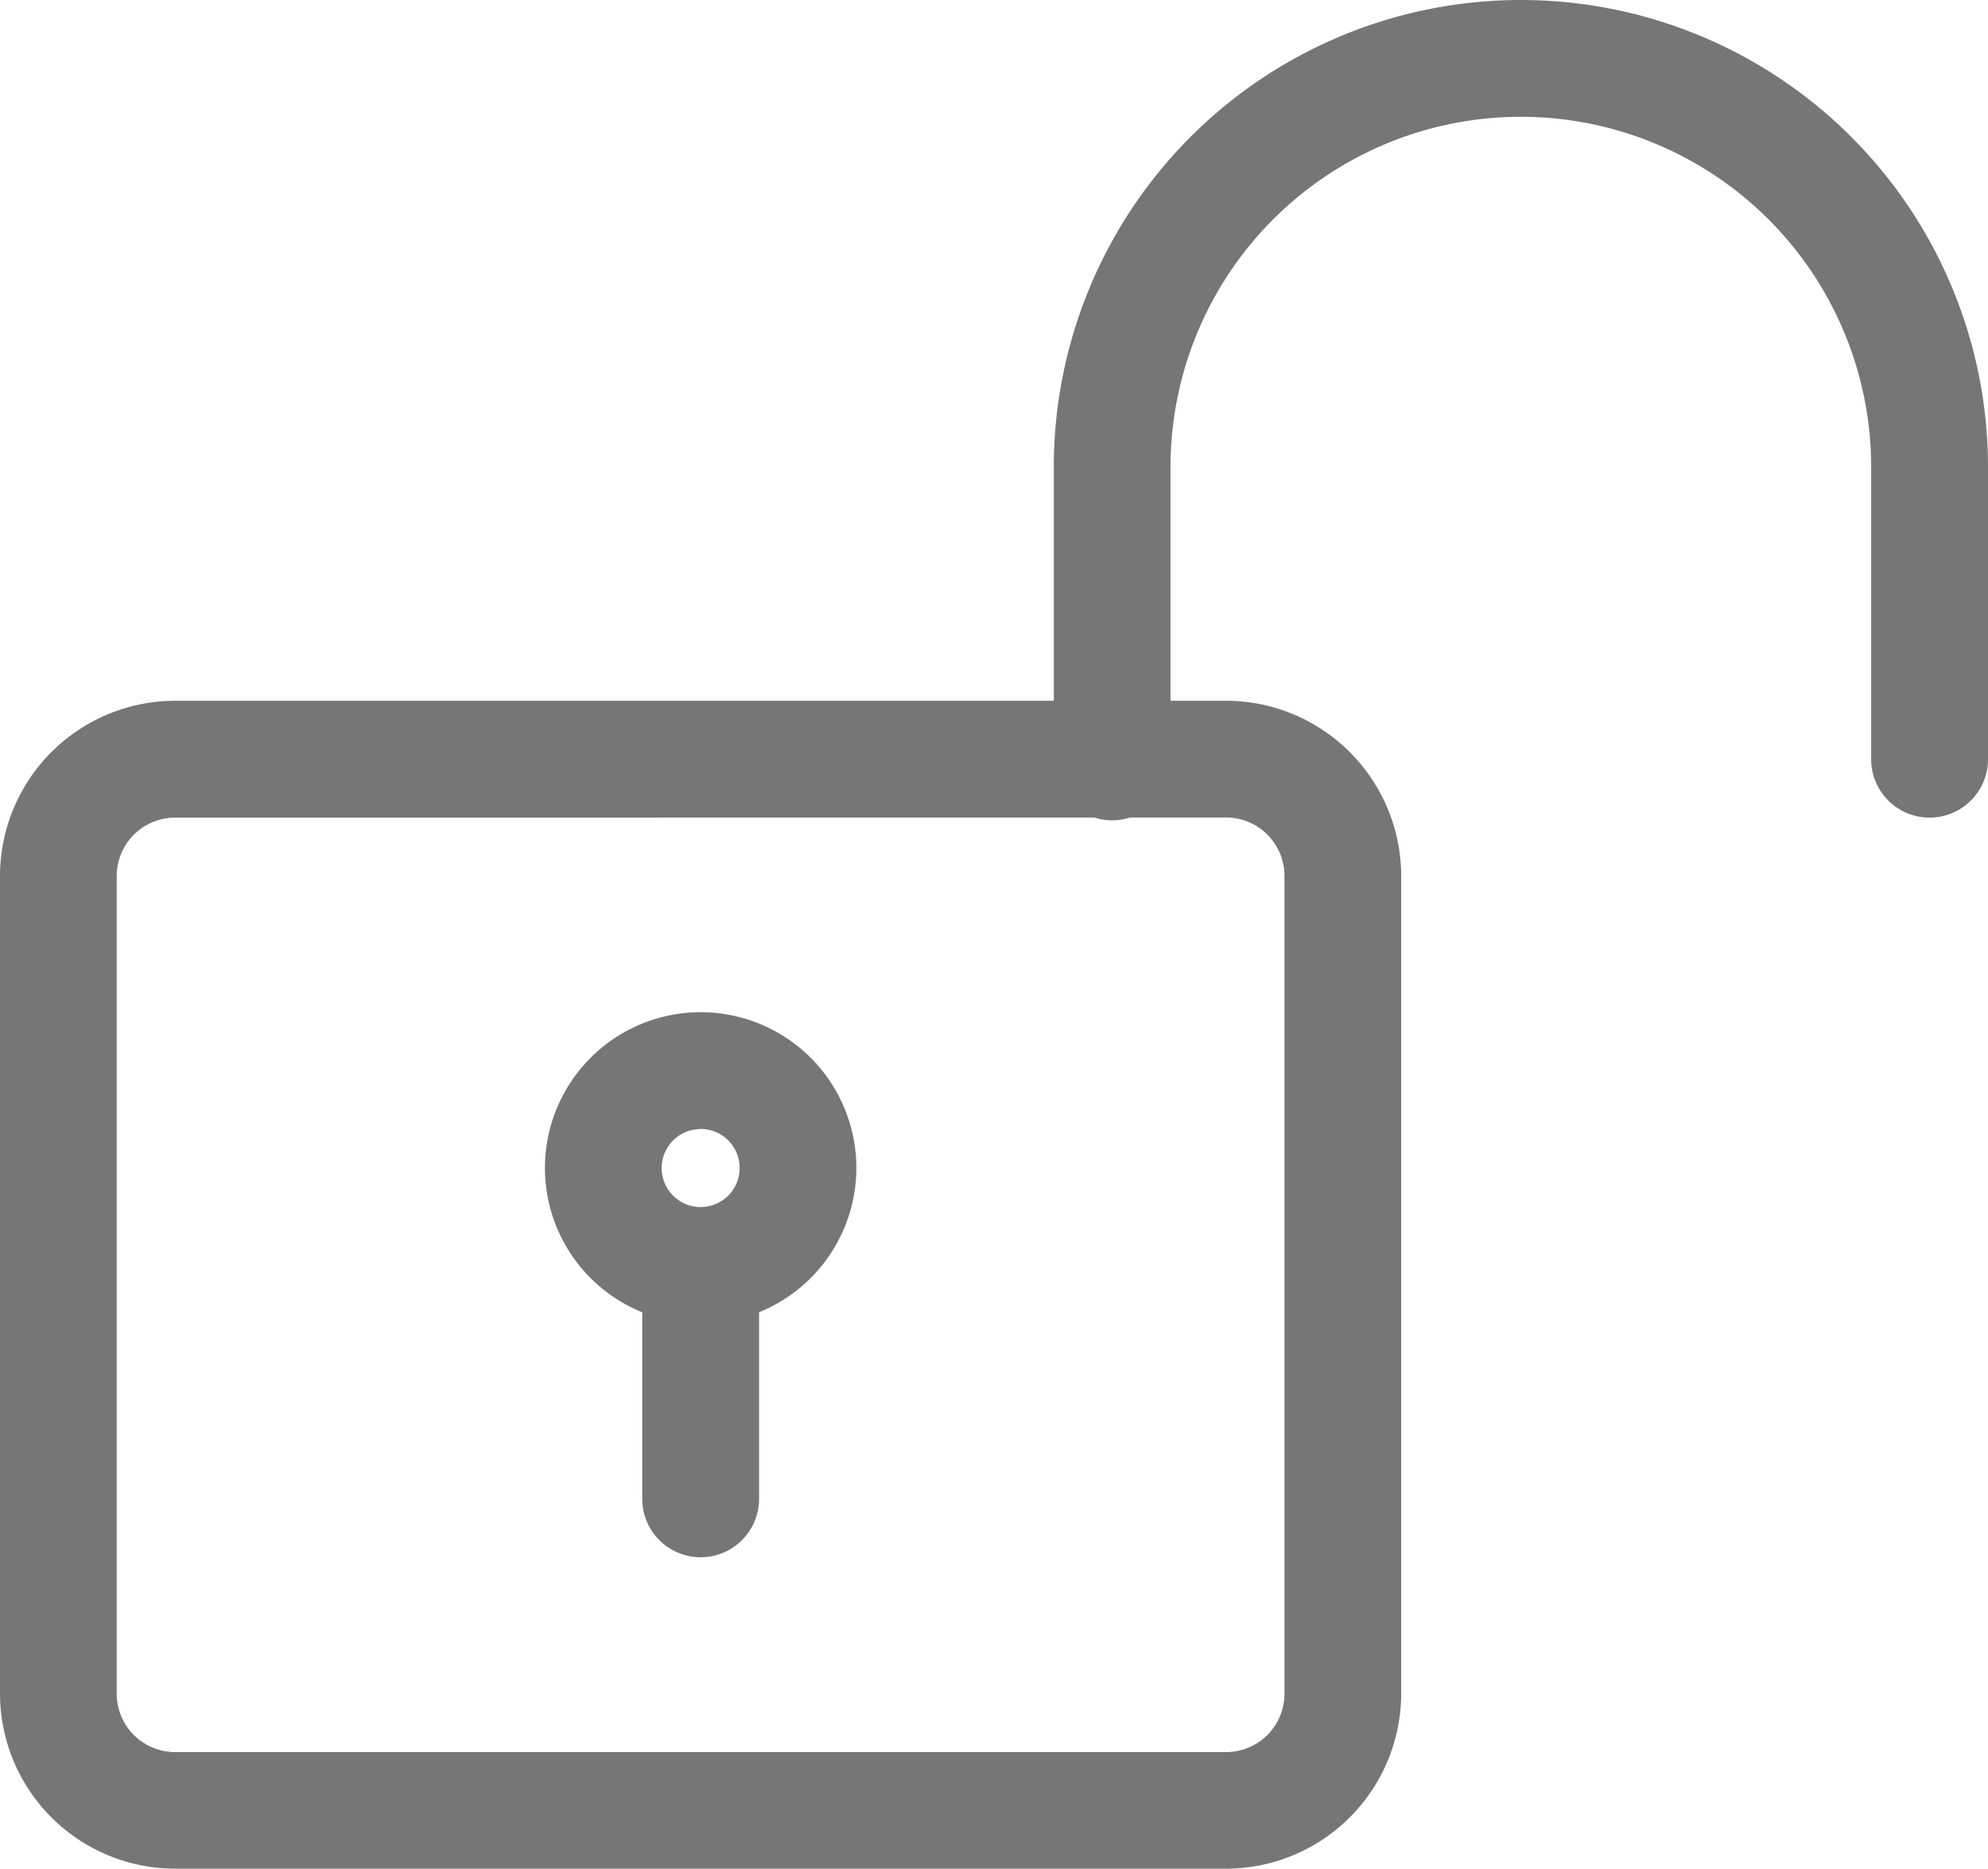 <svg id="padlock" xmlns="http://www.w3.org/2000/svg" width="15.96" height="15" viewBox="0 0 15.96 15">
  <path id="Path_47" data-name="Path 47" d="M12.844,18.375H4.406A1.408,1.408,0,0,1,3,16.969V10.406A1.408,1.408,0,0,1,4.406,9h8.437a1.408,1.408,0,0,1,1.406,1.406v6.563A1.408,1.408,0,0,1,12.844,18.375ZM4.406,9.938a.469.469,0,0,0-.469.469v6.563a.469.469,0,0,0,.469.469h8.437a.469.469,0,0,0,.469-.469V10.406a.469.469,0,0,0-.469-.469Z" transform="translate(-3 -3.375)" fill="#767676"/>
  <path id="Path_65" data-name="Path 65" d="M13.031,6.563a.469.469,0,0,1-.469-.469V3.75a2.812,2.812,0,1,0-5.625,0V6.094a.469.469,0,1,1-.937,0V3.75a3.75,3.75,0,1,1,7.5,0V6.094A.469.469,0,0,1,13.031,6.563Z" transform="translate(2.46)" fill="#767676"/>
  <path id="Path_49" data-name="Path 49" d="M11.25,15.5a1.25,1.25,0,1,1,1.25-1.25A1.251,1.251,0,0,1,11.25,15.5Zm0-1.562a.313.313,0,1,0,.313.312A.313.313,0,0,0,11.25,13.937Z" transform="translate(-5.625 -4.875)" fill="#767676"/>
  <path id="Path_50" data-name="Path 50" d="M11.719,18.406a.469.469,0,0,1-.469-.469V16.219a.469.469,0,0,1,.938,0v1.719A.469.469,0,0,1,11.719,18.406Z" transform="translate(-6.094 -5.906)" fill="#767676"/>
</svg>
